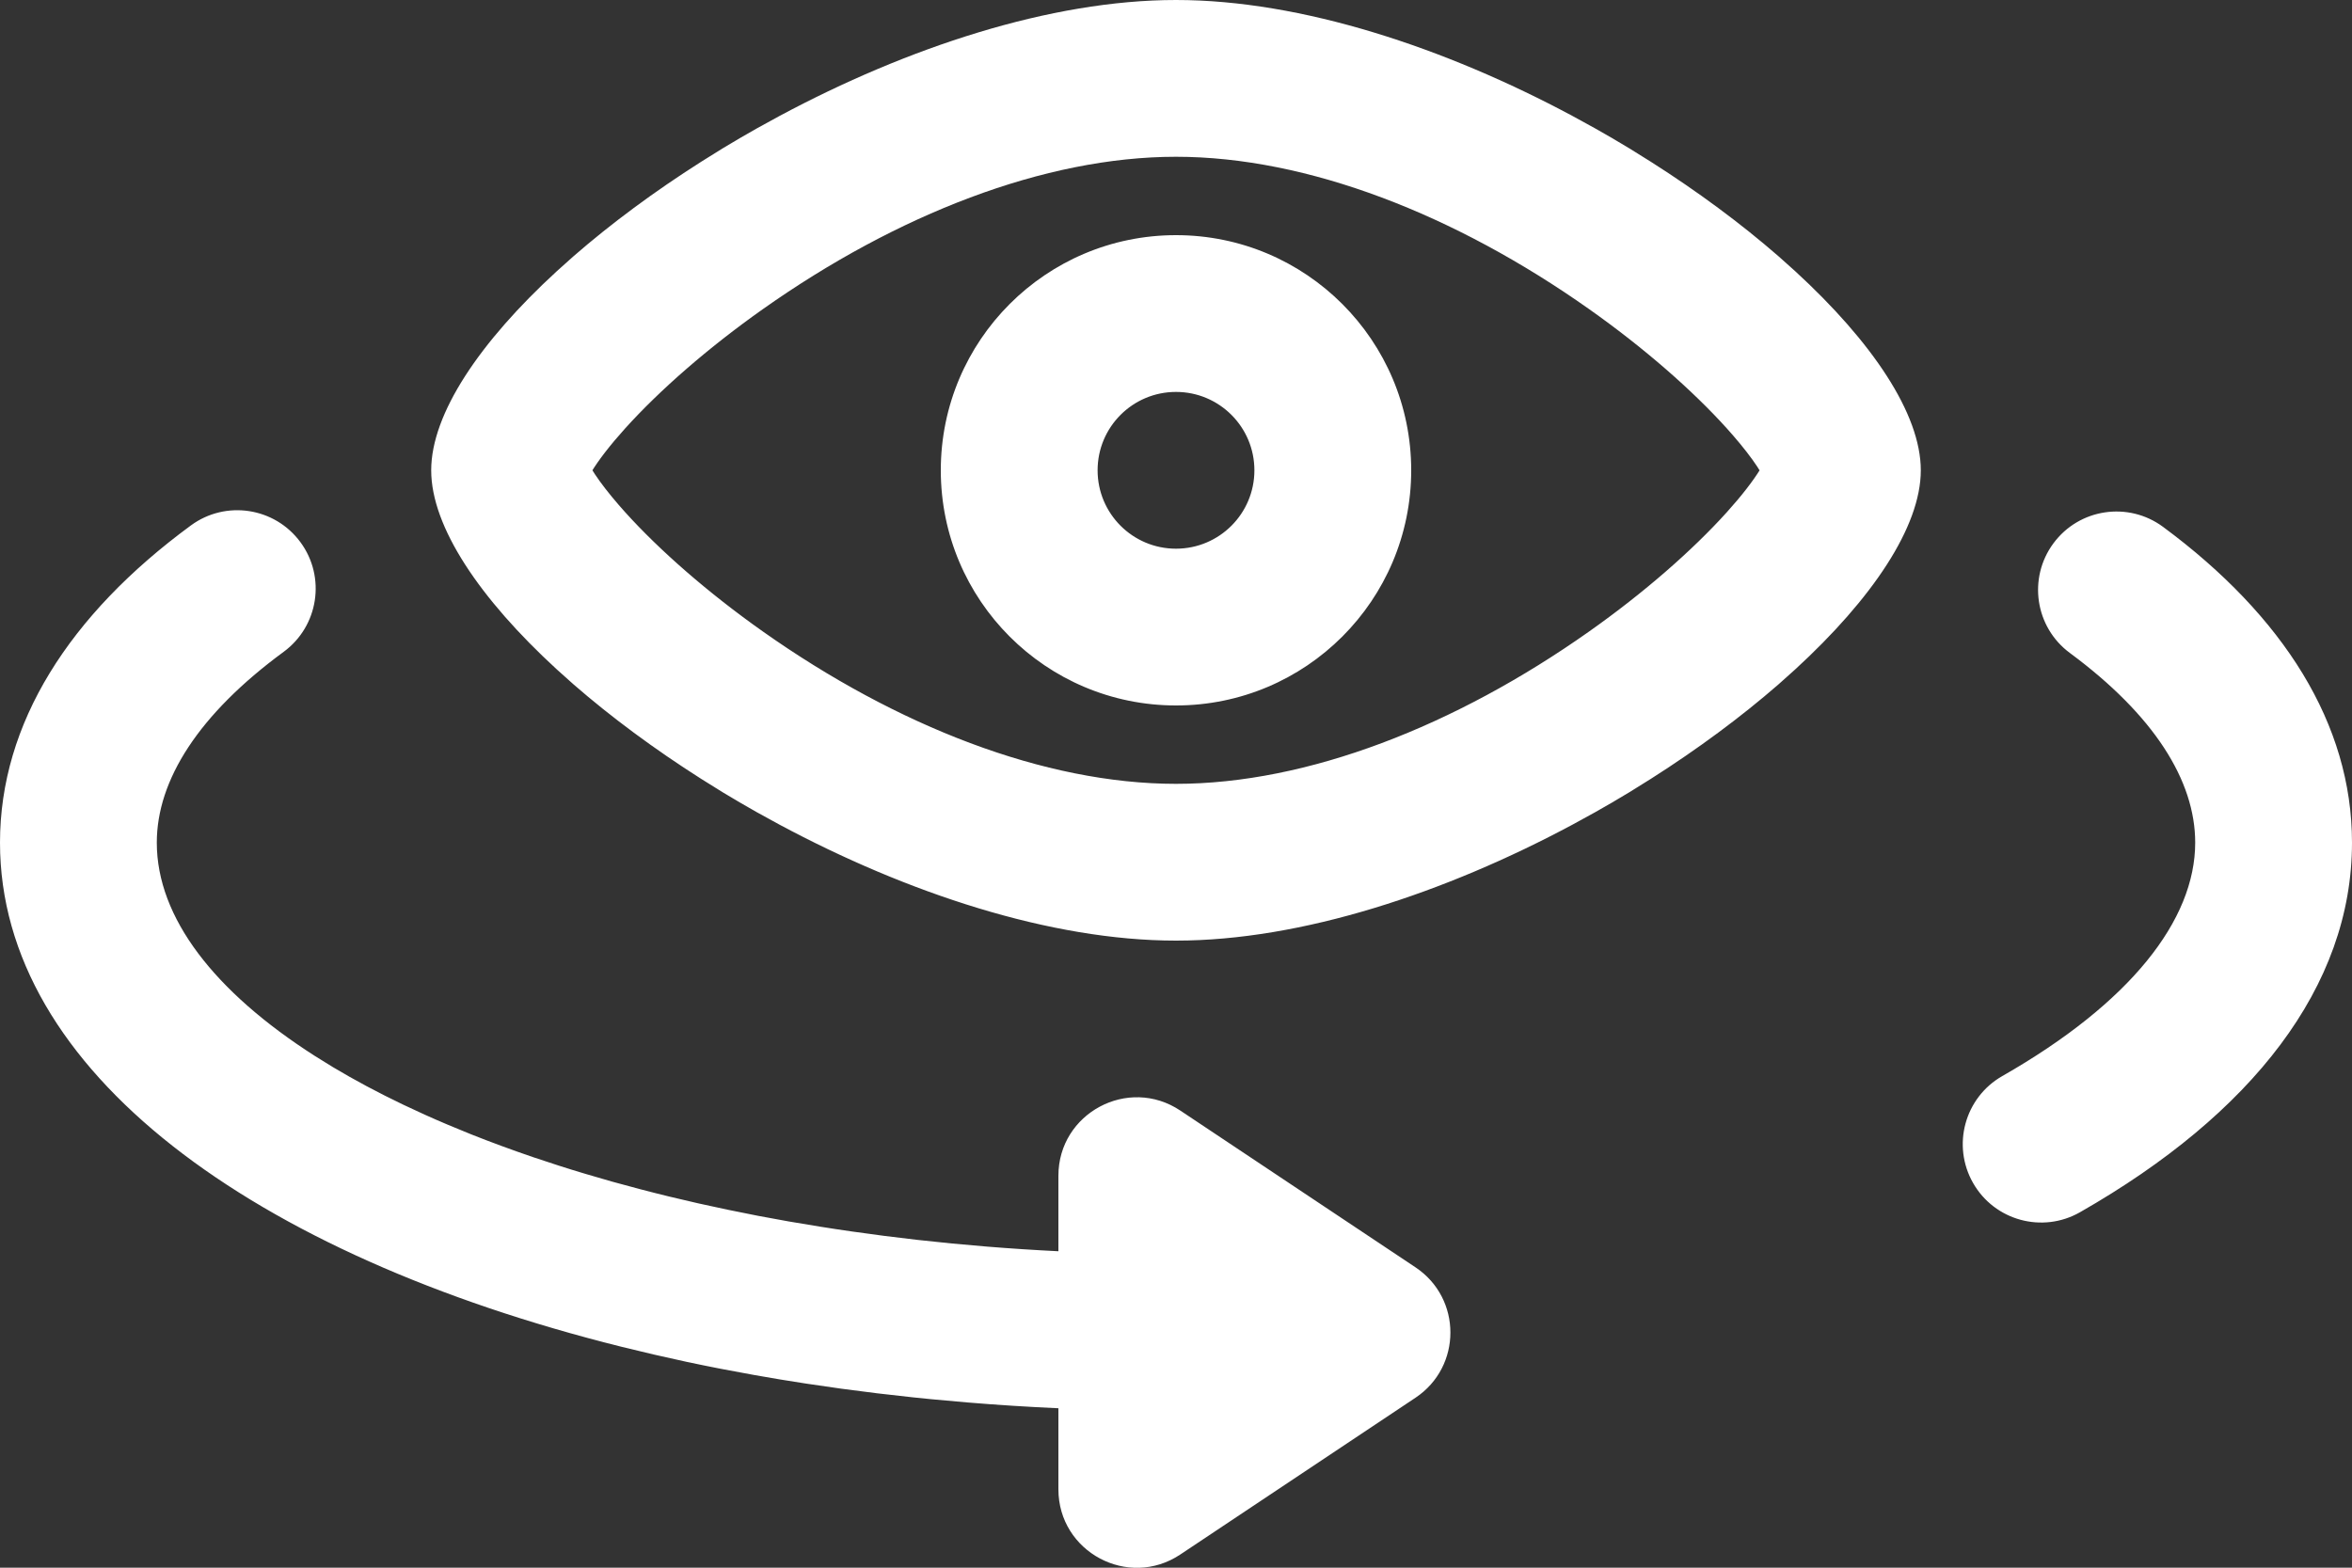 <?xml version="1.0" encoding="UTF-8"?>
<svg width="60px" height="40px" viewBox="0 0 60 40" version="1.1" xmlns="http://www.w3.org/2000/svg" xmlns:xlink="http://www.w3.org/1999/xlink">
    <rect x="0" y="0" width="60" height="40" fill="#333333" stroke="none"/>
    <title>Combined Shape</title>
    <g id="Symbols" stroke="none" stroke-width="1" fill="none" fill-rule="evenodd">
        <g id="Group" transform="translate(0, -10)" fill="#FFFFFF">
            <path d="M7.665,23.835 C8.319,24.725 8.127,25.976 7.237,26.631 C5.068,28.224 4,29.903 4,31.5 C4,33.418 5.475,35.308 8.034,36.944 L8.496,37.23 C9.049,37.561 9.647,37.88 10.286,38.186 L10.844,38.445 C11.033,38.53 11.226,38.614 11.422,38.697 L12.019,38.943 C12.524,39.144 13.05,39.337 13.593,39.523 L14.254,39.741 C14.478,39.813 14.704,39.883 14.933,39.951 L15.628,40.153 L16.34,40.345 C16.579,40.408 16.822,40.469 17.067,40.529 L17.809,40.703 C18.059,40.759 18.312,40.814 18.567,40.867 L19.338,41.022 L20.124,41.166 L20.923,41.299 C21.191,41.342 21.462,41.383 21.735,41.422 L22.559,41.534 L23.395,41.635 C24.565,41.767 25.769,41.865 27,41.926 L27,40 C27,38.403 28.78,37.45 30.109,38.336 L30.109,38.336 L36.109,42.336 C37.297,43.128 37.297,44.872 36.109,45.664 L36.109,45.664 L30.109,49.664 C28.78,50.55 27,49.597 27,48 L27,48 L27,45.932 C26.222,45.897 25.452,45.848 24.692,45.785 L23.756,45.701 C23.601,45.686 23.446,45.67 23.292,45.654 L22.372,45.55 C22.067,45.513 21.764,45.474 21.463,45.433 L20.565,45.303 C20.119,45.235 19.678,45.162 19.241,45.084 L18.375,44.923 C18.088,44.867 17.803,44.809 17.521,44.749 L16.682,44.562 L15.857,44.364 C6.453,42.018 0,37.33 0,31.5 C0,28.461 1.763,25.689 4.869,23.407 C5.759,22.753 7.01,22.944 7.665,23.835 Z M55.181,23.444 C58.256,25.719 60,28.477 60,31.5 C60,35.174 57.443,38.429 53.062,40.93 C52.103,41.478 50.881,41.144 50.334,40.185 C49.786,39.225 50.12,38.004 51.079,37.456 C54.339,35.595 56,33.481 56,31.5 C56,29.913 54.945,28.245 52.802,26.66 C51.914,26.003 51.727,24.75 52.384,23.862 C53.041,22.974 54.293,22.787 55.181,23.444 Z M30,10 C33.208,10 36.869,11.22 40.115,12.959 L40.115,12.959 L40.7,13.28 C40.99,13.444 41.277,13.611 41.559,13.782 L41.559,13.782 L42.116,14.129 C43.31,14.888 44.412,15.705 45.367,16.536 L45.367,16.536 L45.797,16.921 C47.756,18.719 49,20.555 49,22 C49,23.445 47.756,25.281 45.797,27.079 L45.797,27.079 L45.367,27.464 C44.412,28.295 43.31,29.112 42.116,29.871 L42.116,29.871 L41.559,30.218 C41.277,30.389 40.99,30.556 40.7,30.72 L40.7,30.72 L40.115,31.041 C36.869,32.78 33.208,34 30,34 C26.792,34 23.131,32.78 19.885,31.041 L19.885,31.041 L19.3,30.72 C19.01,30.556 18.723,30.389 18.441,30.218 L18.441,30.218 L17.884,29.871 C16.69,29.112 15.588,28.295 14.633,27.464 L14.633,27.464 L14.203,27.079 C12.244,25.281 11,23.445 11,22 C11,20.555 12.244,18.719 14.203,16.921 L14.203,16.921 L14.633,16.536 C15.588,15.705 16.69,14.888 17.884,14.129 L17.884,14.129 L18.441,13.782 C18.723,13.611 19.01,13.444 19.3,13.28 L19.3,13.28 L19.885,12.959 C23.131,11.22 26.792,10 30,10 Z M30,14 C26.643,14 22.875,15.477 19.466,17.884 C18.066,18.872 16.828,19.955 15.946,20.933 C15.564,21.357 15.271,21.738 15.091,22.034 L15.091,22.034 L15.113,22 L15.175,22.098 C15.326,22.326 15.533,22.594 15.788,22.888 L15.788,22.888 L15.946,23.067 C16.828,24.045 18.066,25.128 19.466,26.116 C22.875,28.523 26.643,30 30,30 C33.357,30 37.125,28.523 40.534,26.116 C41.934,25.128 43.172,24.045 44.054,23.067 C44.436,22.643 44.729,22.262 44.909,21.966 L44.909,21.966 L44.886,22 L44.825,21.902 C44.674,21.674 44.467,21.406 44.212,21.112 L44.212,21.112 L44.054,20.933 C43.172,19.955 41.934,18.872 40.534,17.884 C37.125,15.477 33.357,14 30,14 Z M30,16 C33.314,16 36,18.686 36,22 C36,25.314 33.314,28 30,28 C26.686,28 24,25.314 24,22 C24,18.686 26.686,16 30,16 Z M30,20 C28.895,20 28,20.895 28,22 C28,23.105 28.895,24 30,24 C31.105,24 32,23.105 32,22 C32,20.895 31.105,20 30,20 Z" id="Combined-Shape"></path>
        </g>
    </g>
</svg>